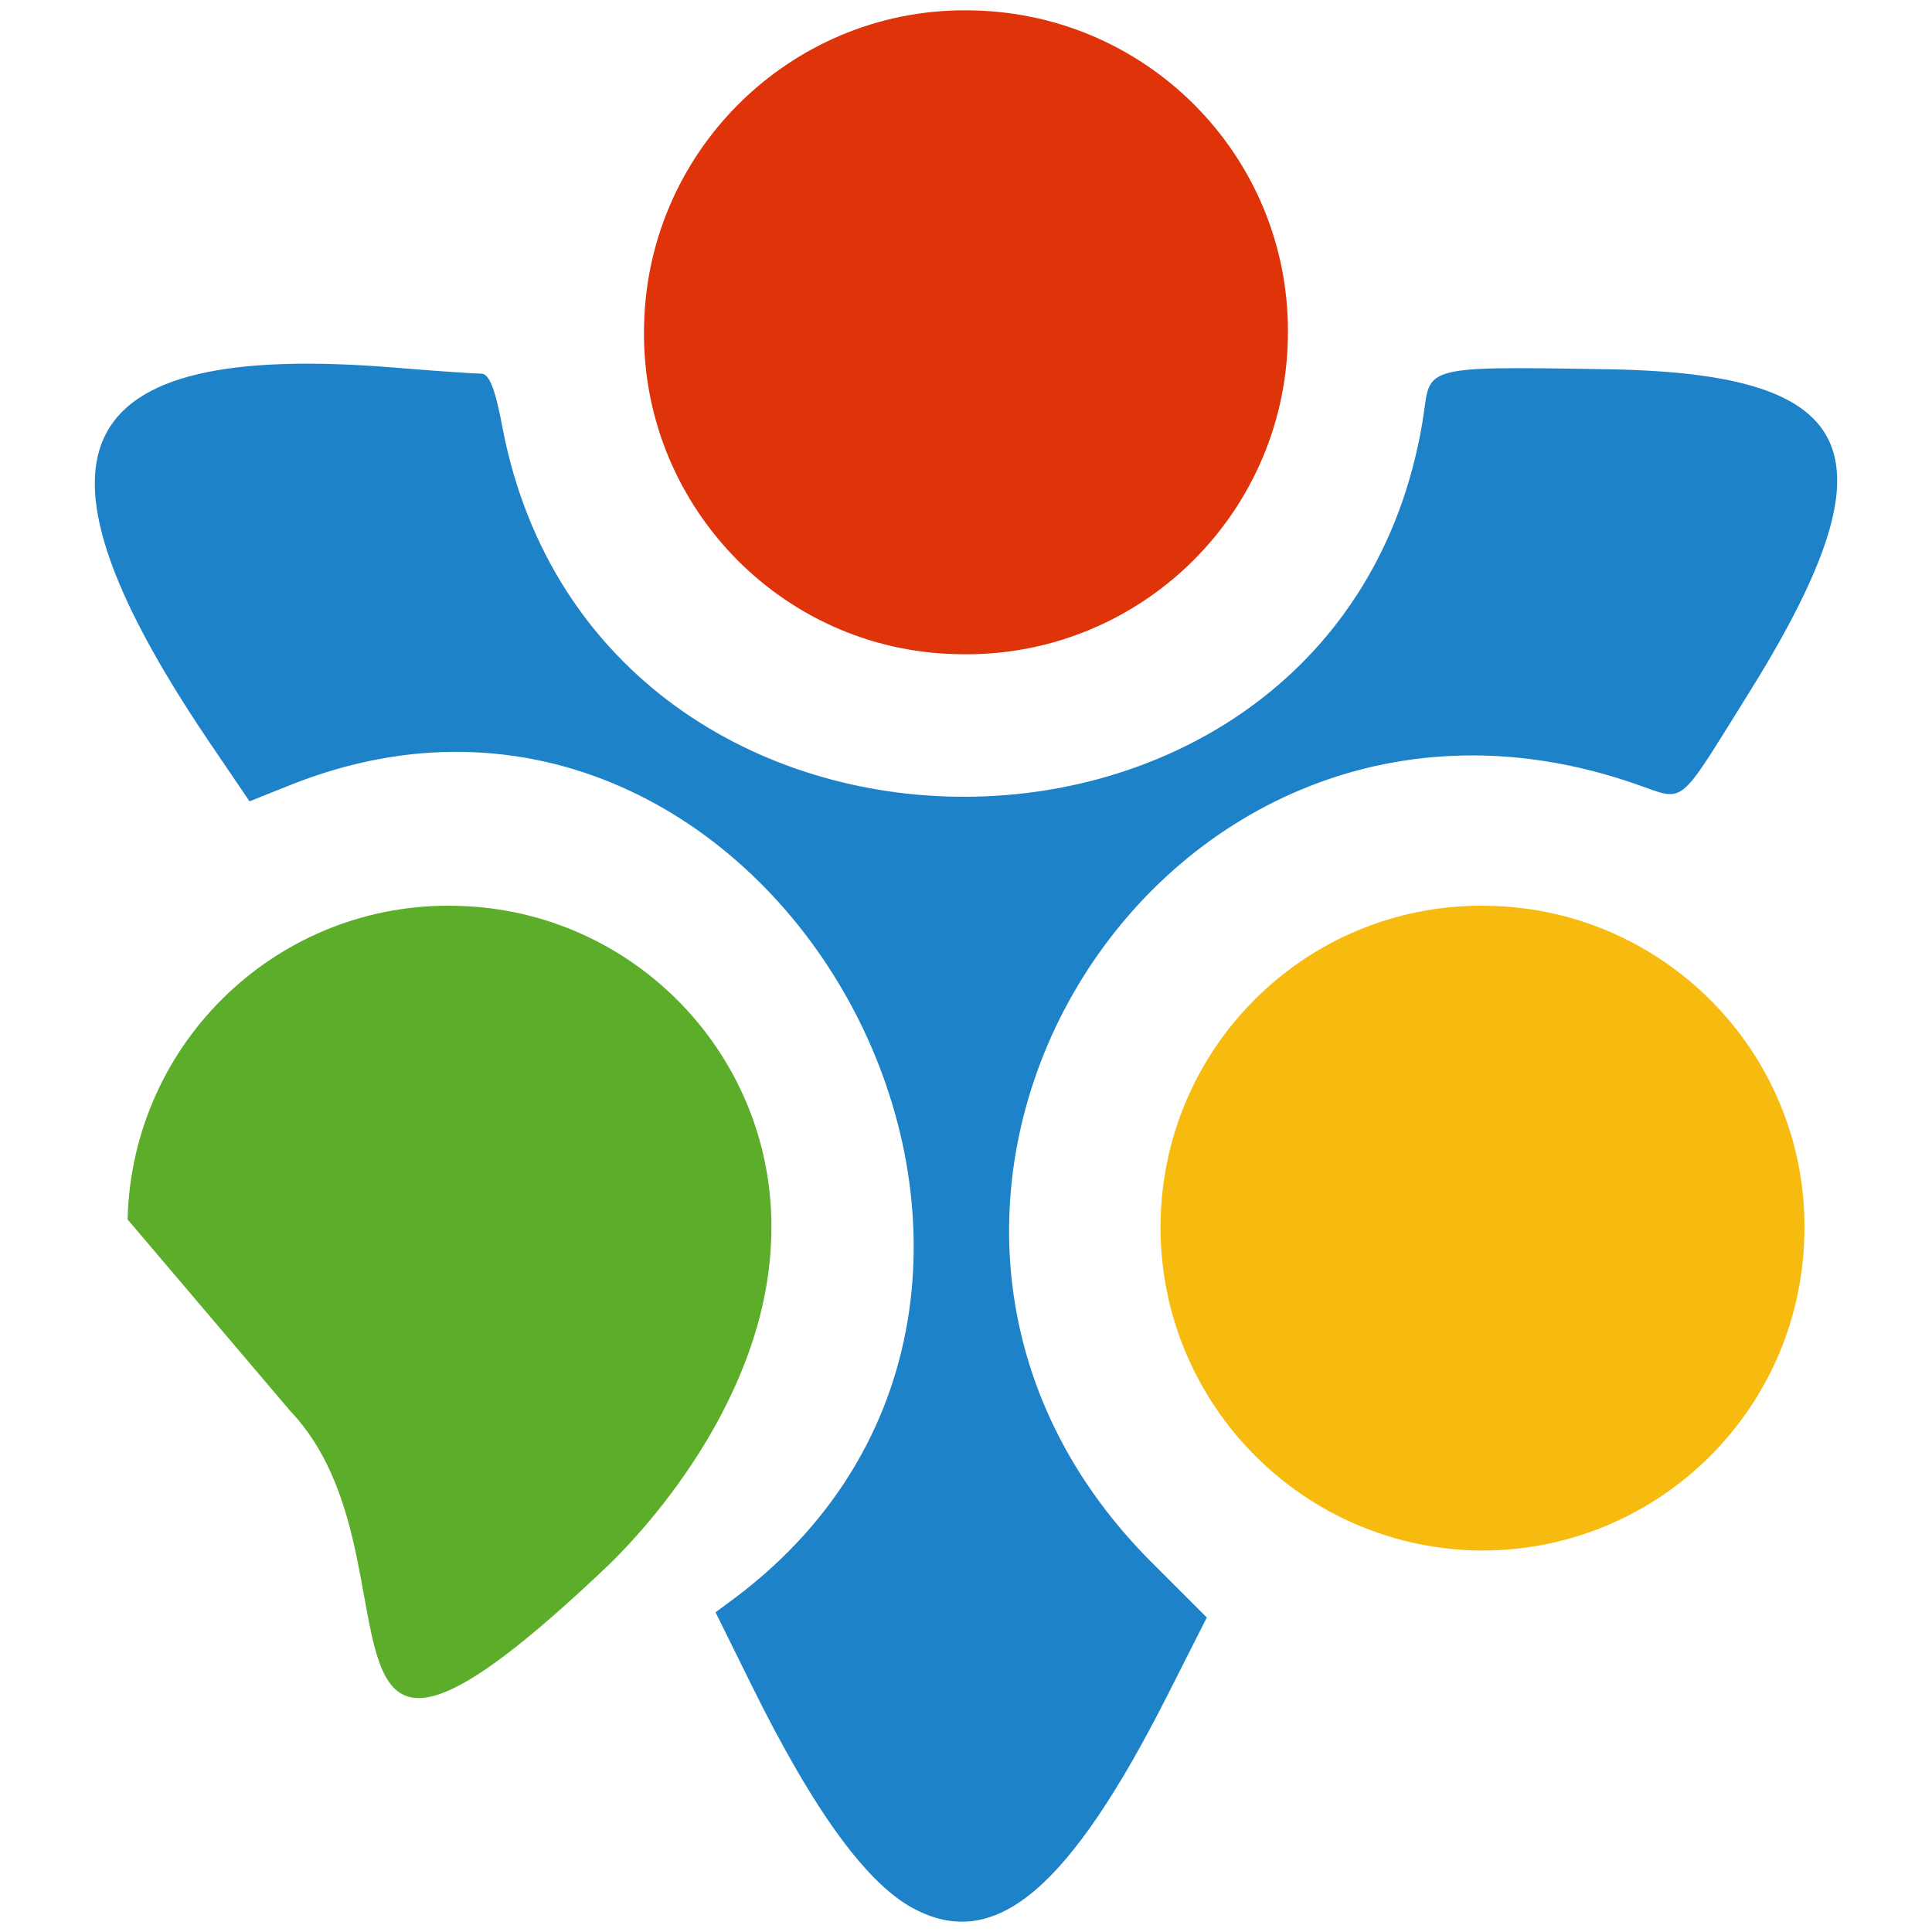 <?xml version="1.0" encoding="UTF-8"?>
<svg version="1.2" viewBox="0 0 400 400" xml:space="preserve" xmlns="http://www.w3.org/2000/svg">
	<path fill="#1d82c8" d="m 189.801,395.48 c -9.919,-4.869 -21.1,-20.018 -34.264,-46.708 l -7.394,-14.968 4.148,-3.066 c 86.202,-64.922 7.214,-208.29 -92.513,-168.075 l -8.115,3.246 -6.853,-10.099 C 2.25,93.775 13.07,70.511 81.599,76.102 c 8.656,0.721 16.771,1.262 18.034,1.262 1.623,0 2.885,2.885 4.508,11.722 20.018,101.711 172.583,100.989 190.257,-1.082 2.164,-12.083 -2.525,-12.263 38.773,-11.542 52.839,0.902 59.872,17.673 28.313,67.987 -14.427,23.083 -12.443,21.46 -22.903,17.853 -98.104,-34.084 -173.665,87.464 -100.268,161.042 l 11.542,11.542 -8.115,16.05 c -20.198,39.855 -35.346,52.839 -51.937,44.543 z" style="stroke-width:1.803"/>
	<path fill="#df3409" d="m 133.356,67.085 c 0.902,-36.789 31.559,-66.004 68.348,-64.922 36.789,0.902 66.004,31.379 64.922,68.348 C 265.724,107.3 235.066,136.515 198.097,135.433 161.488,134.712 132.274,104.054 133.356,67.085 Z" style="stroke-width:1.803"/>
	<path fill="#f7bb0f" d="m 240.296,252.472 c 0.902,-36.969 31.559,-66.004 68.348,-64.922 36.789,0.902 66.004,31.559 64.922,68.348 -0.902,36.969 -31.559,66.004 -68.348,65.102 -36.789,-1.082 -65.823,-31.739 -64.922,-68.528 z" style="stroke-width:1.803"/>
	<path fill="#5cad2a" d="m 26.415,252.472 c 0.902,-36.969 31.559,-66.004 68.348,-64.922 36.789,0.902 66.004,31.559 64.922,68.348 -0.902,36.969 -31.559,66.004 -33.559,68.004 -68.348,65.102 -36.789,-1.082 -66.004,-31.739 -64.922,-68.528 z" style="stroke-width:1.803"/>
</svg>
